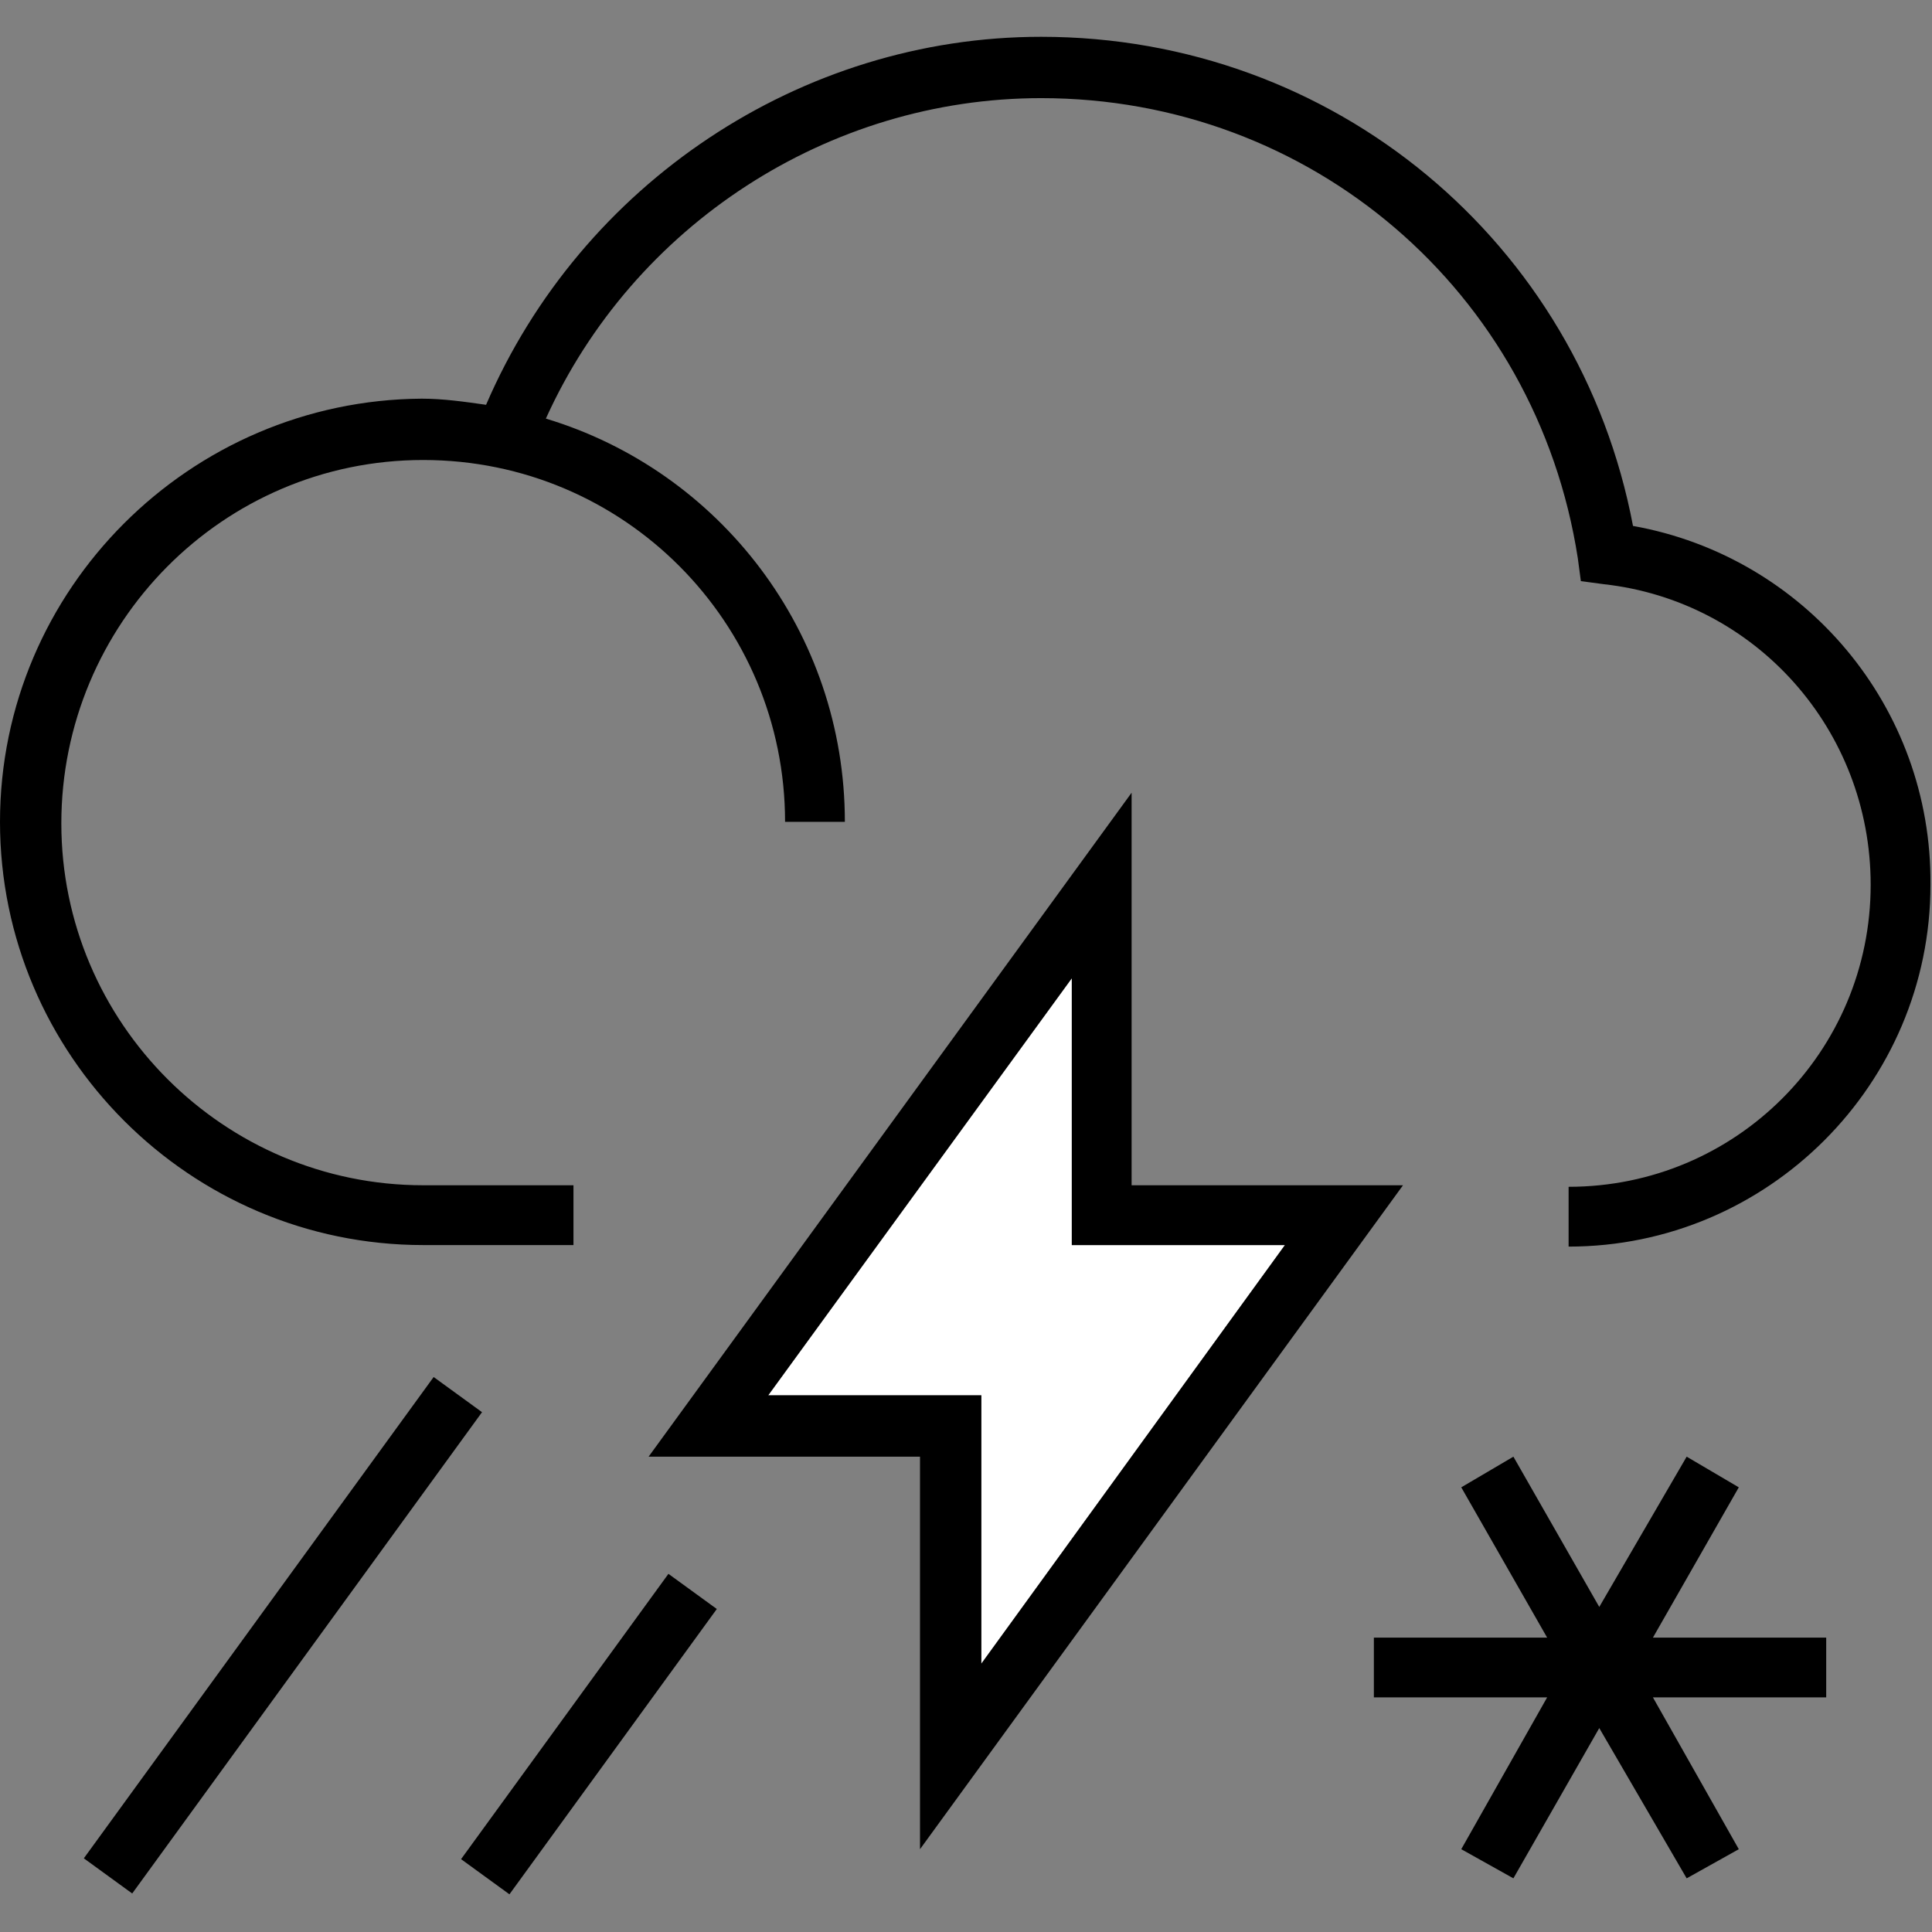 <?xml version="1.0" encoding="utf-8"?>
<!-- Generator: Adobe Illustrator 26.0.3, SVG Export Plug-In . SVG Version: 6.00 Build 0)  -->
<svg version="1.1" xmlns="http://www.w3.org/2000/svg" xmlns:xlink="http://www.w3.org/1999/xlink" x="0px" y="0px"
	 viewBox="0 0 126 126" style="enable-background:new 0 0 126 126;" xml:space="preserve">
<rect x="0" y="0" width="126" height="126" fill="#808080" stroke="none"/>
<style type="text/css">
	.st0{fill:#FFFFFF;}
	.st1{fill:none;}
	.st2{fill:#1D1D1B;}
	.st3{fill:#0056FF;}
</style>
<g id="Layer_1">
	<g>
		<g>
			<polygon points="110,122.5 104.3,112.7 98.7,122.5 95.3,120.6 100.9,110.7 89.6,110.7 89.6,106.8 100.9,106.8 95.3,97 98.7,95 
				104.3,104.8 110,95 113.4,97 107.8,106.8 119.1,106.8 119.1,110.7 107.8,110.7 113.4,120.6 			"/>
		</g>
		<path d="M106.5,34.3C103,15.8,87,2.4,67.9,2.4c-15.7,0-30,9.6-36.2,24c-1.4-0.2-2.8-0.4-4.2-0.4C12.4,26.1,0,38.4,0,53.6
			s12.4,27.6,27.6,27.6h9.8v-3.9h-9.8c-13,0-23.6-10.6-23.6-23.6S14.5,30,27.6,30s23.6,10.6,23.6,23.6h3.9
			c0-12.4-8.2-22.9-19.5-26.3C41.3,14.7,54,6.4,67.9,6.4c17.6,0,32.3,12.6,35,30l0.2,1.5l1.5,0.2c9.9,1.1,17.4,9.5,17.4,19.6
			c0,10.9-8.8,19.7-19.7,19.7v3.9c13,0,23.6-10.6,23.6-23.6C126,46.1,117.7,36.3,106.5,34.3z"/>
		<g>
			<rect x="-0.9" y="104.7" transform="matrix(0.588 -0.809 0.809 0.588 -78.706 58.903)" width="38.8" height="3.9"/>
		</g>
		<g>
			<rect x="26.9" y="111.1" transform="matrix(0.588 -0.809 0.809 0.588 -75.628 77.684)" width="23" height="3.9"/>
		</g>
		<g>
			<polygon class="st0" points="64,108.5 83.8,81.2 69.9,81.2 69.9,63.8 50.1,91 64,91 			"/>
			<path d="M91.5,77.3H73.8V51.7L42.3,95H60v25.6L91.5,77.3z M69.9,63.8v17.4h13.9L64,108.5V91H50.1L69.9,63.8z"/>
		</g>
	</g>
</g>
<g id="Layer_2">
</g>
</svg>
